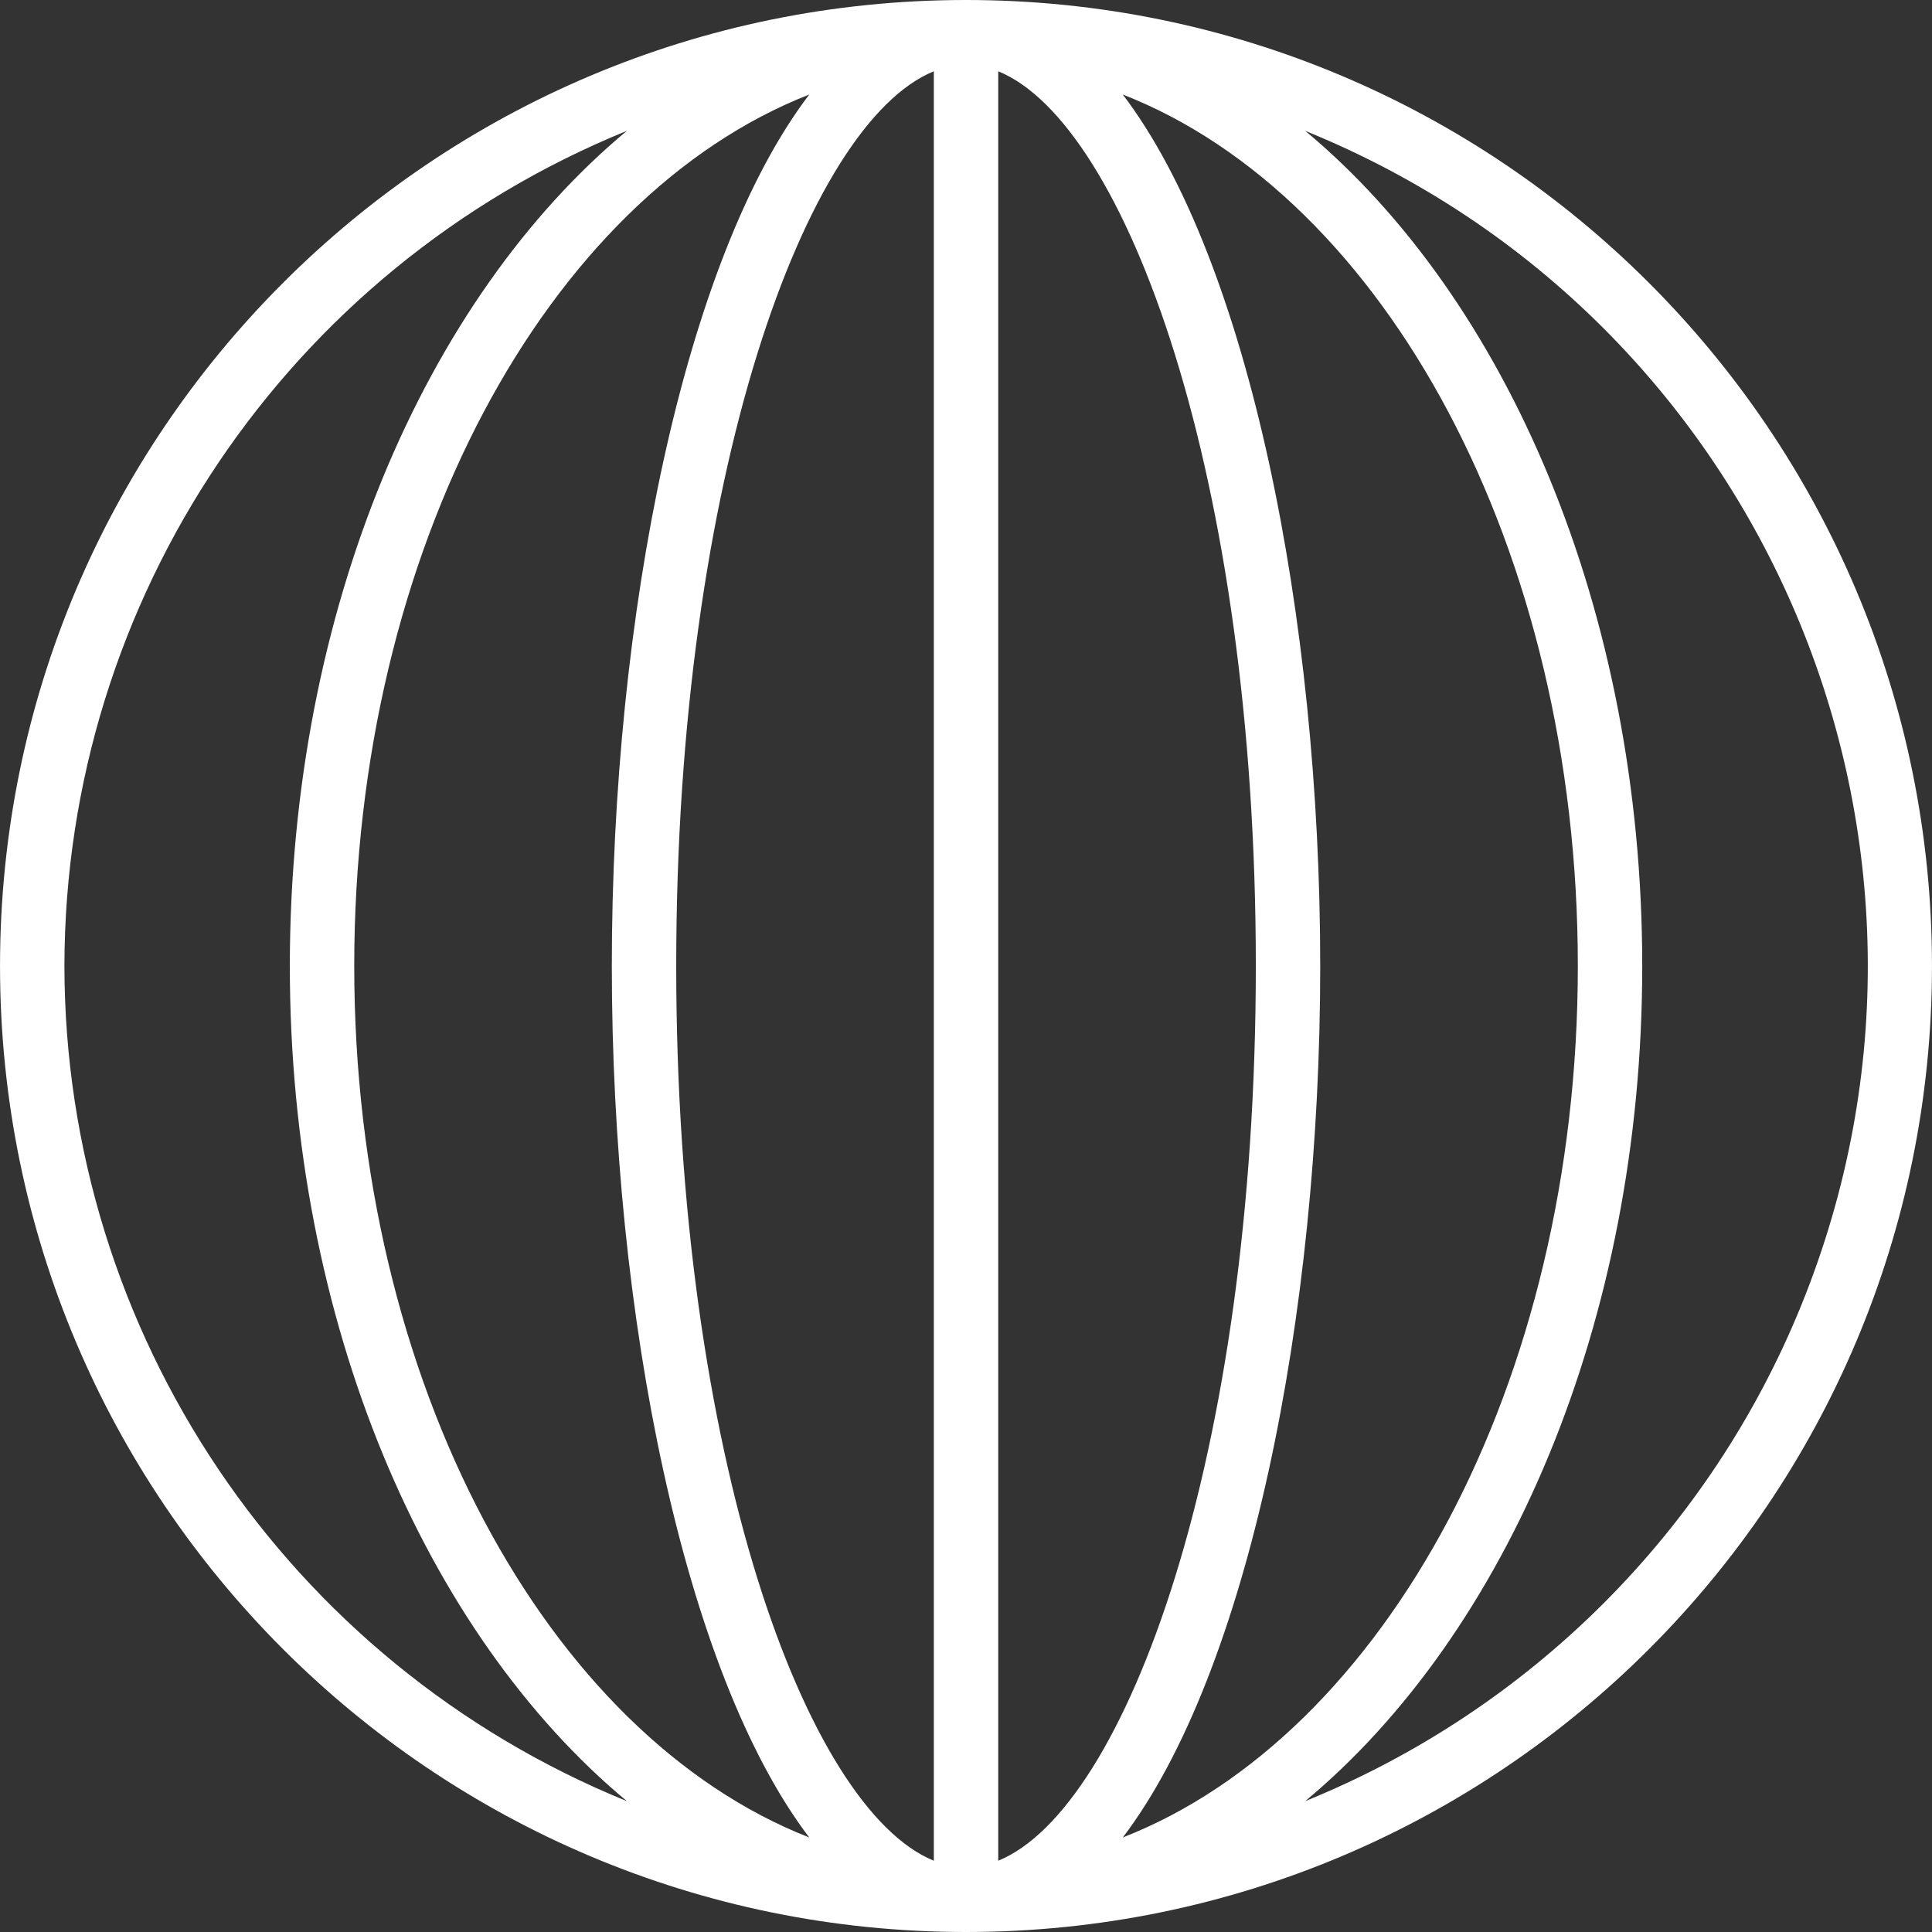 <?xml version="1.0" encoding="iso-8859-1"?>
<!-- Generator: Adobe Illustrator 19.0.0, SVG Export Plug-In . SVG Version: 6.00 Build 0)  -->
<svg version="1.1" id="Capa_1" xmlns="http://www.w3.org/2000/svg" xmlns:xlink="http://www.w3.org/1999/xlink" x="0px" y="0px"
	 viewBox="0 0 480 480" style="enable-background:new 0 0 480 480; fill: #fff" xml:space="preserve">
<rect x="0" y="0" width="480" height="480" fill="#333333" stroke="none"/>
<g>
	<g>
		<path d="M240.018,0L240.018,0l-0.009,0h-0.004c-132.548,0-240,107.452-240,240s107.452,240,240,240h0.004l0.009,0
			c132.548-0.012,239.99-107.474,239.977-240.022C479.983,107.447,372.549,0.013,240.018,0z M16.005,240
			C16.112,148.872,71.34,66.865,155.742,32.506C105.725,74.123,72.009,151.519,72.009,240s33.716,165.876,83.733,207.493
			C71.34,413.134,16.112,331.128,16.005,240z M88.009,240c0-103.674,48.048-191.091,113.046-216.511
			c-31.267,41.055-49.05,129.843-49.05,216.511s17.783,175.456,49.05,216.511C136.057,431.091,88.009,343.674,88.009,240z
			 M232.009,462.291c-31.73-12.905-64.004-100.549-64.004-222.291s32.273-209.386,64.004-222.291V462.291z M248.009,462.288V17.712
			C279.737,30.628,312.005,118.268,312.005,240S279.737,449.372,248.009,462.288z M278.952,456.516
			c31.269-41.053,49.053-129.844,49.053-216.516S310.221,64.537,278.952,23.484C343.955,48.898,392.009,136.319,392.009,240
			S343.955,431.102,278.952,456.516z M324.283,447.487c50.013-41.618,83.726-119.01,83.726-207.487
			c0-88.477-33.713-165.87-83.727-207.488c114.59,46.506,169.782,177.103,123.276,291.694
			C424.807,380.264,380.34,424.731,324.283,447.487z"/>
	</g>
</g>
<g>
</g>
<g>
</g>
<g>
</g>
<g>
</g>
<g>
</g>
<g>
</g>
<g>
</g>
<g>
</g>
<g>
</g>
<g>
</g>
<g>
</g>
<g>
</g>
<g>
</g>
<g>
</g>
<g>
</g>
</svg>
